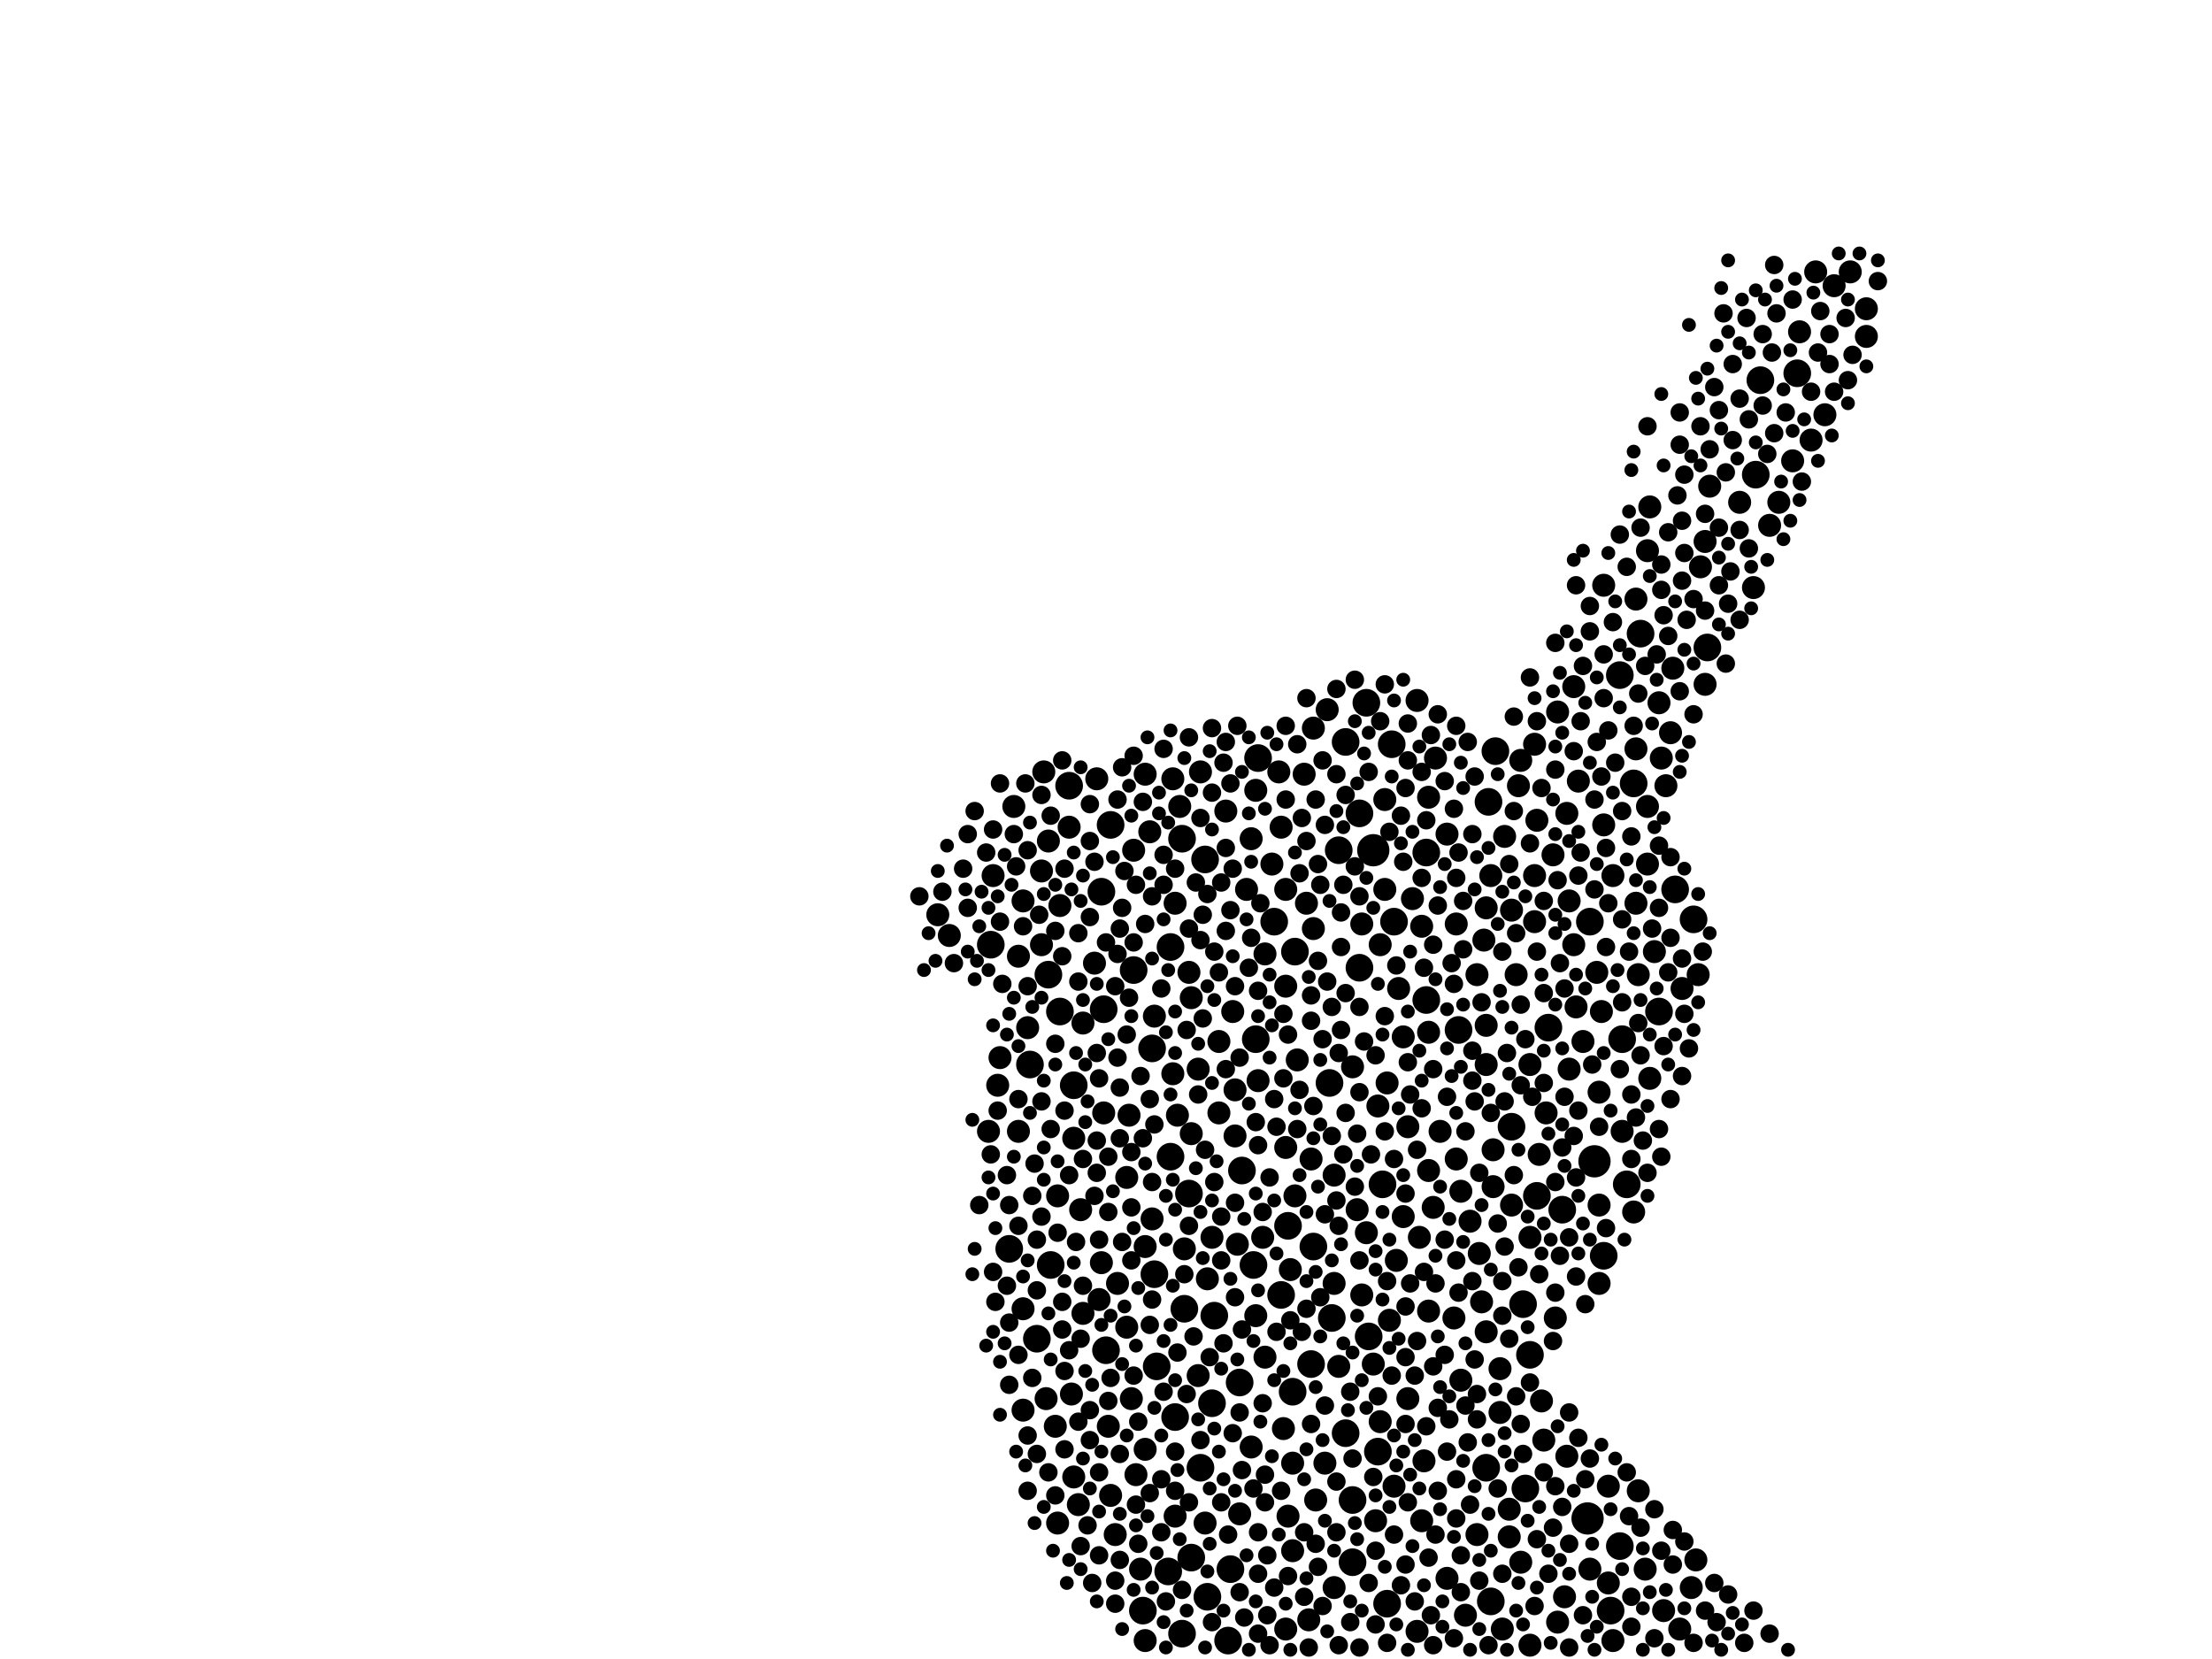 <?xml version="1.0" encoding="utf-8"?>
<svg xmlns="http://www.w3.org/2000/svg"
     xmlns:xlink="http://www.w3.org/1999/xlink" width="1920" height="1440" >

            <defs>
            <style type="text/css"><![CDATA[
circle {stroke: none;}
.c0 {fill: #000000;}
]]></style>
            </defs>
<rect x="0" y="0" width="1920" height="1440" fill="white"/>
<circle cx="1384" cy="1008" r="14" class="c0"/>
<circle cx="1378" cy="1318" r="14" class="c0"/>
<circle cx="1192" cy="738" r="14" class="c0"/>
<circle cx="958" cy="876" r="12" class="c0"/>
<circle cx="1560" cy="324" r="12" class="c0"/>
<circle cx="1412" cy="1028" r="12" class="c0"/>
<circle cx="1020" cy="1230" r="12" class="c0"/>
<circle cx="1032" cy="1036" r="12" class="c0"/>
<circle cx="1238" cy="740" r="12" class="c0"/>
<circle cx="1068" cy="1362" r="12" class="c0"/>
<circle cx="1200" cy="1028" r="12" class="c0"/>
<circle cx="956" cy="774" r="12" class="c0"/>
<circle cx="1292" cy="696" r="12" class="c0"/>
<circle cx="1122" cy="1208" r="12" class="c0"/>
<circle cx="1162" cy="738" r="12" class="c0"/>
<circle cx="932" cy="942" r="12" class="c0"/>
<circle cx="992" cy="1398" r="12" class="c0"/>
<circle cx="1266" cy="894" r="12" class="c0"/>
<circle cx="1076" cy="1200" r="12" class="c0"/>
<circle cx="1424" cy="550" r="12" class="c0"/>
<circle cx="1344" cy="892" r="12" class="c0"/>
<circle cx="1328" cy="1176" r="12" class="c0"/>
<circle cx="1156" cy="1144" r="12" class="c0"/>
<circle cx="1028" cy="1136" r="12" class="c0"/>
<circle cx="1186" cy="610" r="12" class="c0"/>
<circle cx="1092" cy="658" r="12" class="c0"/>
<circle cx="1154" cy="940" r="12" class="c0"/>
<circle cx="1078" cy="1016" r="12" class="c0"/>
<circle cx="1034" cy="1352" r="12" class="c0"/>
<circle cx="1406" cy="1342" r="12" class="c0"/>
<circle cx="1016" cy="1004" r="12" class="c0"/>
<circle cx="1210" cy="800" r="12" class="c0"/>
<circle cx="1168" cy="1244" r="12" class="c0"/>
<circle cx="1408" cy="902" r="12" class="c0"/>
<circle cx="1016" cy="822" r="12" class="c0"/>
<circle cx="1174" cy="1302" r="12" class="c0"/>
<circle cx="910" cy="846" r="12" class="c0"/>
<circle cx="960" cy="1172" r="12" class="c0"/>
<circle cx="1138" cy="1184" r="12" class="c0"/>
<circle cx="1294" cy="1390" r="12" class="c0"/>
<circle cx="1298" cy="652" r="12" class="c0"/>
<circle cx="1528" cy="330" r="12" class="c0"/>
<circle cx="1014" cy="1364" r="12" class="c0"/>
<circle cx="1042" cy="1274" r="12" class="c0"/>
<circle cx="920" cy="878" r="12" class="c0"/>
<circle cx="1398" cy="1398" r="12" class="c0"/>
<circle cx="1066" cy="1424" r="12" class="c0"/>
<circle cx="1196" cy="1260" r="12" class="c0"/>
<circle cx="1180" cy="840" r="12" class="c0"/>
<circle cx="1174" cy="1356" r="12" class="c0"/>
<circle cx="1026" cy="728" r="12" class="c0"/>
<circle cx="984" cy="842" r="12" class="c0"/>
<circle cx="928" cy="682" r="12" class="c0"/>
<circle cx="1418" cy="680" r="12" class="c0"/>
<circle cx="1000" cy="910" r="12" class="c0"/>
<circle cx="1052" cy="1218" r="12" class="c0"/>
<circle cx="1054" cy="1142" r="12" class="c0"/>
<circle cx="1454" cy="772" r="12" class="c0"/>
<circle cx="1334" cy="1038" r="12" class="c0"/>
<circle cx="894" cy="924" r="12" class="c0"/>
<circle cx="1312" cy="978" r="12" class="c0"/>
<circle cx="1090" cy="902" r="12" class="c0"/>
<circle cx="900" cy="1162" r="12" class="c0"/>
<circle cx="1440" cy="878" r="12" class="c0"/>
<circle cx="1180" cy="706" r="12" class="c0"/>
<circle cx="1048" cy="1386" r="12" class="c0"/>
<circle cx="1470" cy="798" r="12" class="c0"/>
<circle cx="1112" cy="1124" r="12" class="c0"/>
<circle cx="1088" cy="1098" r="12" class="c0"/>
<circle cx="1524" cy="412" r="12" class="c0"/>
<circle cx="1106" cy="800" r="12" class="c0"/>
<circle cx="1026" cy="1418" r="12" class="c0"/>
<circle cx="1322" cy="1132" r="12" class="c0"/>
<circle cx="912" cy="1098" r="12" class="c0"/>
<circle cx="1290" cy="1274" r="12" class="c0"/>
<circle cx="1124" cy="826" r="12" class="c0"/>
<circle cx="876" cy="1084" r="12" class="c0"/>
<circle cx="1324" cy="1292" r="12" class="c0"/>
<circle cx="1140" cy="1082" r="12" class="c0"/>
<circle cx="1392" cy="1090" r="12" class="c0"/>
<circle cx="1204" cy="1392" r="12" class="c0"/>
<circle cx="1188" cy="1160" r="12" class="c0"/>
<circle cx="860" cy="820" r="12" class="c0"/>
<circle cx="1004" cy="1186" r="12" class="c0"/>
<circle cx="1238" cy="868" r="12" class="c0"/>
<circle cx="1168" cy="644" r="12" class="c0"/>
<circle cx="964" cy="716" r="12" class="c0"/>
<circle cx="1482" cy="562" r="12" class="c0"/>
<circle cx="1208" cy="646" r="12" class="c0"/>
<circle cx="1356" cy="1050" r="12" class="c0"/>
<circle cx="1002" cy="1106" r="12" class="c0"/>
<circle cx="1118" cy="1064" r="12" class="c0"/>
<circle cx="1380" cy="800" r="12" class="c0"/>
<circle cx="1406" cy="586" r="12" class="c0"/>
<circle cx="1046" cy="746" r="12" class="c0"/>
<circle cx="928" cy="718" r="10" class="c0"/>
<circle cx="1090" cy="686" r="10" class="c0"/>
<circle cx="1116" cy="996" r="10" class="c0"/>
<circle cx="1140" cy="632" r="10" class="c0"/>
<circle cx="932" cy="988" r="10" class="c0"/>
<circle cx="1444" cy="1398" r="10" class="c0"/>
<circle cx="1118" cy="1316" r="10" class="c0"/>
<circle cx="1096" cy="1074" r="10" class="c0"/>
<circle cx="1052" cy="1074" r="10" class="c0"/>
<circle cx="858" cy="982" r="10" class="c0"/>
<circle cx="1440" cy="610" r="10" class="c0"/>
<circle cx="1150" cy="1270" r="10" class="c0"/>
<circle cx="1234" cy="1320" r="10" class="c0"/>
<circle cx="1288" cy="816" r="10" class="c0"/>
<circle cx="918" cy="1322" r="10" class="c0"/>
<circle cx="1256" cy="724" r="10" class="c0"/>
<circle cx="1286" cy="1130" r="10" class="c0"/>
<circle cx="1460" cy="858" r="10" class="c0"/>
<circle cx="1092" cy="938" r="10" class="c0"/>
<circle cx="1198" cy="820" r="10" class="c0"/>
<circle cx="1246" cy="658" r="10" class="c0"/>
<circle cx="970" cy="1114" r="10" class="c0"/>
<circle cx="998" cy="722" r="10" class="c0"/>
<circle cx="1116" cy="772" r="10" class="c0"/>
<circle cx="916" cy="1238" r="10" class="c0"/>
<circle cx="1218" cy="900" r="10" class="c0"/>
<circle cx="1422" cy="1294" r="10" class="c0"/>
<circle cx="1034" cy="866" r="10" class="c0"/>
<circle cx="1458" cy="1414" r="10" class="c0"/>
<circle cx="1408" cy="982" r="10" class="c0"/>
<circle cx="884" cy="830" r="10" class="c0"/>
<circle cx="862" cy="760" r="10" class="c0"/>
<circle cx="1046" cy="1322" r="10" class="c0"/>
<circle cx="1352" cy="1408" r="10" class="c0"/>
<circle cx="1210" cy="1290" r="10" class="c0"/>
<circle cx="1142" cy="1302" r="10" class="c0"/>
<circle cx="1472" cy="1354" r="10" class="c0"/>
<circle cx="1058" cy="904" r="10" class="c0"/>
<circle cx="1158" cy="1378" r="10" class="c0"/>
<circle cx="1336" cy="1002" r="10" class="c0"/>
<circle cx="994" cy="1258" r="10" class="c0"/>
<circle cx="1222" cy="978" r="10" class="c0"/>
<circle cx="1446" cy="682" r="10" class="c0"/>
<circle cx="1018" cy="676" r="10" class="c0"/>
<circle cx="1090" cy="1142" r="10" class="c0"/>
<circle cx="1134" cy="784" r="10" class="c0"/>
<circle cx="1328" cy="1428" r="10" class="c0"/>
<circle cx="1028" cy="1084" r="10" class="c0"/>
<circle cx="1432" cy="440" r="10" class="c0"/>
<circle cx="1430" cy="478" r="10" class="c0"/>
<circle cx="1244" cy="1048" r="10" class="c0"/>
<circle cx="1136" cy="1406" r="10" class="c0"/>
<circle cx="1294" cy="760" r="10" class="c0"/>
<circle cx="1226" cy="780" r="10" class="c0"/>
<circle cx="1480" cy="470" r="10" class="c0"/>
<circle cx="1420" cy="784" r="10" class="c0"/>
<circle cx="1562" cy="288" r="10" class="c0"/>
<circle cx="1282" cy="846" r="10" class="c0"/>
<circle cx="1126" cy="920" r="10" class="c0"/>
<circle cx="888" cy="782" r="10" class="c0"/>
<circle cx="1420" cy="520" r="10" class="c0"/>
<circle cx="1284" cy="1088" r="10" class="c0"/>
<circle cx="1368" cy="874" r="10" class="c0"/>
<circle cx="978" cy="1152" r="10" class="c0"/>
<circle cx="1480" cy="594" r="10" class="c0"/>
<circle cx="1230" cy="608" r="10" class="c0"/>
<circle cx="1380" cy="1362" r="10" class="c0"/>
<circle cx="1162" cy="1186" r="10" class="c0"/>
<circle cx="1040" cy="1194" r="10" class="c0"/>
<circle cx="1388" cy="1046" r="10" class="c0"/>
<circle cx="1290" cy="1156" r="10" class="c0"/>
<circle cx="1110" cy="670" r="10" class="c0"/>
<circle cx="1098" cy="1178" r="10" class="c0"/>
<circle cx="1186" cy="1070" r="10" class="c0"/>
<circle cx="814" cy="794" r="10" class="c0"/>
<circle cx="962" cy="1238" r="10" class="c0"/>
<circle cx="1290" cy="890" r="10" class="c0"/>
<circle cx="1290" cy="788" r="10" class="c0"/>
<circle cx="1392" cy="508" r="10" class="c0"/>
<circle cx="1070" cy="878" r="10" class="c0"/>
<circle cx="1034" cy="984" r="10" class="c0"/>
<circle cx="1620" cy="268" r="10" class="c0"/>
<circle cx="938" cy="1050" r="10" class="c0"/>
<circle cx="1388" cy="948" r="10" class="c0"/>
<circle cx="1196" cy="960" r="10" class="c0"/>
<circle cx="1320" cy="1356" r="10" class="c0"/>
<circle cx="1072" cy="946" r="10" class="c0"/>
<circle cx="954" cy="1128" r="10" class="c0"/>
<circle cx="1140" cy="806" r="10" class="c0"/>
<circle cx="866" cy="942" r="10" class="c0"/>
<circle cx="1116" cy="1414" r="10" class="c0"/>
<circle cx="1020" cy="784" r="10" class="c0"/>
<circle cx="1074" cy="1080" r="10" class="c0"/>
<circle cx="1240" cy="1016" r="10" class="c0"/>
<circle cx="1374" cy="904" r="10" class="c0"/>
<circle cx="1392" cy="716" r="10" class="c0"/>
<circle cx="1544" cy="436" r="10" class="c0"/>
<circle cx="982" cy="1214" r="10" class="c0"/>
<circle cx="1572" cy="382" r="10" class="c0"/>
<circle cx="1360" cy="706" r="10" class="c0"/>
<circle cx="908" cy="1214" r="10" class="c0"/>
<circle cx="1318" cy="682" r="10" class="c0"/>
<circle cx="1302" cy="1188" r="10" class="c0"/>
<circle cx="1240" cy="896" r="10" class="c0"/>
<circle cx="1250" cy="982" r="10" class="c0"/>
<circle cx="1218" cy="1056" r="10" class="c0"/>
<circle cx="1442" cy="658" r="10" class="c0"/>
<circle cx="1268" cy="1198" r="10" class="c0"/>
<circle cx="1086" cy="1256" r="10" class="c0"/>
<circle cx="1388" cy="1114" r="10" class="c0"/>
<circle cx="1362" cy="782" r="10" class="c0"/>
<circle cx="1436" cy="826" r="10" class="c0"/>
<circle cx="1240" cy="692" r="10" class="c0"/>
<circle cx="1122" cy="1346" r="10" class="c0"/>
<circle cx="968" cy="1332" r="10" class="c0"/>
<circle cx="994" cy="672" r="10" class="c0"/>
<circle cx="1332" cy="646" r="10" class="c0"/>
<circle cx="1114" cy="1240" r="10" class="c0"/>
<circle cx="978" cy="1022" r="10" class="c0"/>
<circle cx="1058" cy="966" r="10" class="c0"/>
<circle cx="1556" cy="400" r="10" class="c0"/>
<circle cx="950" cy="836" r="10" class="c0"/>
<circle cx="1082" cy="772" r="10" class="c0"/>
<circle cx="1430" cy="700" r="10" class="c0"/>
<circle cx="964" cy="1298" r="10" class="c0"/>
<circle cx="980" cy="968" r="10" class="c0"/>
<circle cx="1222" cy="1214" r="10" class="c0"/>
<circle cx="918" cy="1038" r="10" class="c0"/>
<circle cx="1428" cy="1362" r="10" class="c0"/>
<circle cx="1120" cy="1102" r="10" class="c0"/>
<circle cx="884" cy="982" r="10" class="c0"/>
<circle cx="1358" cy="1386" r="10" class="c0"/>
<circle cx="1366" cy="820" r="10" class="c0"/>
<circle cx="1138" cy="1006" r="10" class="c0"/>
<circle cx="1310" cy="1334" r="10" class="c0"/>
<circle cx="1240" cy="1138" r="10" class="c0"/>
<circle cx="1620" cy="292" r="10" class="c0"/>
<circle cx="1400" cy="1424" r="10" class="c0"/>
<circle cx="1182" cy="802" r="10" class="c0"/>
<circle cx="1256" cy="1370" r="10" class="c0"/>
<circle cx="1340" cy="1250" r="10" class="c0"/>
<circle cx="1352" cy="618" r="10" class="c0"/>
<circle cx="1396" cy="1374" r="10" class="c0"/>
<circle cx="1430" cy="750" r="10" class="c0"/>
<circle cx="906" cy="670" r="10" class="c0"/>
<circle cx="892" cy="892" r="10" class="c0"/>
<circle cx="1040" cy="928" r="10" class="c0"/>
<circle cx="952" cy="676" r="10" class="c0"/>
<circle cx="1342" cy="966" r="10" class="c0"/>
<circle cx="1086" cy="728" r="10" class="c0"/>
<circle cx="1348" cy="742" r="10" class="c0"/>
<circle cx="1390" cy="878" r="10" class="c0"/>
<circle cx="1584" cy="360" r="10" class="c0"/>
<circle cx="936" cy="1306" r="10" class="c0"/>
<circle cx="1420" cy="650" r="10" class="c0"/>
<circle cx="1158" cy="1114" r="10" class="c0"/>
<circle cx="1474" cy="846" r="10" class="c0"/>
<circle cx="1112" cy="718" r="10" class="c0"/>
<circle cx="1212" cy="1094" r="10" class="c0"/>
<circle cx="910" cy="730" r="10" class="c0"/>
<circle cx="1468" cy="1378" r="10" class="c0"/>
<circle cx="1264" cy="802" r="10" class="c0"/>
<circle cx="1320" cy="660" r="10" class="c0"/>
<circle cx="1230" cy="1416" r="10" class="c0"/>
<circle cx="1064" cy="704" r="10" class="c0"/>
<circle cx="1418" cy="1052" r="10" class="c0"/>
<circle cx="1328" cy="924" r="10" class="c0"/>
<circle cx="1232" cy="1074" r="10" class="c0"/>
<circle cx="1306" cy="726" r="10" class="c0"/>
<circle cx="1076" cy="1314" r="10" class="c0"/>
<circle cx="1264" cy="1006" r="10" class="c0"/>
<circle cx="1202" cy="694" r="10" class="c0"/>
<circle cx="1198" cy="1234" r="10" class="c0"/>
<circle cx="1116" cy="856" r="10" class="c0"/>
<circle cx="1396" cy="1290" r="10" class="c0"/>
<circle cx="1002" cy="882" r="10" class="c0"/>
<circle cx="1178" cy="1050" r="10" class="c0"/>
<circle cx="990" cy="1362" r="10" class="c0"/>
<circle cx="1296" cy="1030" r="10" class="c0"/>
<circle cx="1432" cy="936" r="10" class="c0"/>
<circle cx="1328" cy="1074" r="10" class="c0"/>
<circle cx="880" cy="700" r="10" class="c0"/>
<circle cx="1276" cy="1060" r="10" class="c0"/>
<circle cx="1452" cy="580" r="10" class="c0"/>
<circle cx="1332" cy="760" r="10" class="c0"/>
<circle cx="1510" cy="436" r="10" class="c0"/>
<circle cx="1476" cy="492" r="10" class="c0"/>
<circle cx="1234" cy="804" r="10" class="c0"/>
<circle cx="1310" cy="1310" r="10" class="c0"/>
<circle cx="904" cy="756" r="10" class="c0"/>
<circle cx="1024" cy="700" r="10" class="c0"/>
<circle cx="1048" cy="1110" r="10" class="c0"/>
<circle cx="1000" cy="1058" r="10" class="c0"/>
<circle cx="1450" cy="636" r="10" class="c0"/>
<circle cx="1312" cy="1046" r="10" class="c0"/>
<circle cx="956" cy="1096" r="10" class="c0"/>
<circle cx="1290" cy="924" r="10" class="c0"/>
<circle cx="904" cy="820" r="10" class="c0"/>
<circle cx="1350" cy="1144" r="10" class="c0"/>
<circle cx="1332" cy="800" r="10" class="c0"/>
<circle cx="824" cy="812" r="10" class="c0"/>
<circle cx="1360" cy="1264" r="10" class="c0"/>
<circle cx="1262" cy="1144" r="10" class="c0"/>
<circle cx="930" cy="1210" r="10" class="c0"/>
<circle cx="1032" cy="844" r="10" class="c0"/>
<circle cx="1536" cy="456" r="10" class="c0"/>
<circle cx="1022" cy="968" r="10" class="c0"/>
<circle cx="994" cy="1082" r="10" class="c0"/>
<circle cx="1312" cy="790" r="10" class="c0"/>
<circle cx="1296" cy="998" r="10" class="c0"/>
<circle cx="1400" cy="760" r="10" class="c0"/>
<circle cx="1366" cy="596" r="10" class="c0"/>
<circle cx="1042" cy="670" r="10" class="c0"/>
<circle cx="1192" cy="1184" r="10" class="c0"/>
<circle cx="984" cy="738" r="10" class="c0"/>
<circle cx="1204" cy="940" r="10" class="c0"/>
<circle cx="1214" cy="858" r="10" class="c0"/>
<circle cx="1018" cy="932" r="10" class="c0"/>
<circle cx="1158" cy="1020" r="10" class="c0"/>
<circle cx="1152" cy="616" r="10" class="c0"/>
<circle cx="868" cy="918" r="10" class="c0"/>
<circle cx="1316" cy="846" r="10" class="c0"/>
<circle cx="1206" cy="1146" r="10" class="c0"/>
<circle cx="888" cy="1224" r="10" class="c0"/>
<circle cx="1606" cy="236" r="10" class="c0"/>
<circle cx="1268" cy="1034" r="10" class="c0"/>
<circle cx="1592" cy="248" r="10" class="c0"/>
<circle cx="1098" cy="828" r="10" class="c0"/>
<circle cx="1576" cy="236" r="10" class="c0"/>
<circle cx="1174" cy="926" r="10" class="c0"/>
<circle cx="1072" cy="986" r="10" class="c0"/>
<circle cx="1236" cy="1268" r="10" class="c0"/>
<circle cx="1484" cy="422" r="10" class="c0"/>
<circle cx="920" cy="786" r="10" class="c0"/>
<circle cx="940" cy="888" r="10" class="c0"/>
<circle cx="1122" cy="1270" r="10" class="c0"/>
<circle cx="1272" cy="1402" r="10" class="c0"/>
<circle cx="1362" cy="928" r="10" class="c0"/>
<circle cx="940" cy="1140" r="10" class="c0"/>
<circle cx="1020" cy="1316" r="10" class="c0"/>
<circle cx="1304" cy="1414" r="10" class="c0"/>
<circle cx="1104" cy="750" r="10" class="c0"/>
<circle cx="1386" cy="844" r="10" class="c0"/>
<circle cx="1338" cy="1216" r="10" class="c0"/>
<circle cx="1182" cy="1124" r="10" class="c0"/>
<circle cx="1370" cy="678" r="10" class="c0"/>
<circle cx="1334" cy="712" r="10" class="c0"/>
<circle cx="1302" cy="1226" r="10" class="c0"/>
<circle cx="1522" cy="510" r="10" class="c0"/>
<circle cx="1202" cy="772" r="10" class="c0"/>
<circle cx="1194" cy="1320" r="10" class="c0"/>
<circle cx="1282" cy="1332" r="10" class="c0"/>
<circle cx="958" cy="966" r="10" class="c0"/>
<circle cx="1124" cy="1038" r="10" class="c0"/>
<circle cx="994" cy="1424" r="10" class="c0"/>
<circle cx="986" cy="1280" r="10" class="c0"/>
<circle cx="888" cy="1136" r="10" class="c0"/>
<circle cx="932" cy="1282" r="10" class="c0"/>
<circle cx="1422" cy="846" r="10" class="c0"/>
<circle cx="1132" cy="672" r="10" class="c0"/>
<circle cx="994" cy="802" r="8" class="c0"/>
<circle cx="1510" cy="346" r="8" class="c0"/>
<circle cx="1470" cy="1426" r="8" class="c0"/>
<circle cx="1092" cy="1418" r="8" class="c0"/>
<circle cx="1256" cy="952" r="8" class="c0"/>
<circle cx="1484" cy="390" r="8" class="c0"/>
<circle cx="1270" cy="782" r="8" class="c0"/>
<circle cx="998" cy="954" r="8" class="c0"/>
<circle cx="1222" cy="660" r="8" class="c0"/>
<circle cx="1372" cy="740" r="8" class="c0"/>
<circle cx="1100" cy="1402" r="8" class="c0"/>
<circle cx="1012" cy="1390" r="8" class="c0"/>
<circle cx="1224" cy="1114" r="8" class="c0"/>
<circle cx="1540" cy="376" r="8" class="c0"/>
<circle cx="1422" cy="602" r="8" class="c0"/>
<circle cx="928" cy="1020" r="8" class="c0"/>
<circle cx="884" cy="954" r="8" class="c0"/>
<circle cx="874" cy="1020" r="8" class="c0"/>
<circle cx="952" cy="914" r="8" class="c0"/>
<circle cx="1460" cy="832" r="8" class="c0"/>
<circle cx="922" cy="1130" r="8" class="c0"/>
<circle cx="960" cy="818" r="8" class="c0"/>
<circle cx="1010" cy="650" r="8" class="c0"/>
<circle cx="892" cy="1246" r="8" class="c0"/>
<circle cx="1442" cy="512" r="8" class="c0"/>
<circle cx="1450" cy="954" r="8" class="c0"/>
<circle cx="1052" cy="688" r="8" class="c0"/>
<circle cx="1120" cy="1146" r="8" class="c0"/>
<circle cx="928" cy="1172" r="8" class="c0"/>
<circle cx="1144" cy="834" r="8" class="c0"/>
<circle cx="1092" cy="1330" r="8" class="c0"/>
<circle cx="1354" cy="1090" r="8" class="c0"/>
<circle cx="1366" cy="986" r="8" class="c0"/>
<circle cx="1536" cy="1418" r="8" class="c0"/>
<circle cx="1072" cy="1044" r="8" class="c0"/>
<circle cx="912" cy="708" r="8" class="c0"/>
<circle cx="1042" cy="710" r="8" class="c0"/>
<circle cx="1008" cy="1330" r="8" class="c0"/>
<circle cx="1070" cy="1244" r="8" class="c0"/>
<circle cx="1074" cy="630" r="8" class="c0"/>
<circle cx="1068" cy="680" r="8" class="c0"/>
<circle cx="1330" cy="952" r="8" class="c0"/>
<circle cx="1368" cy="1022" r="8" class="c0"/>
<circle cx="924" cy="964" r="8" class="c0"/>
<circle cx="900" cy="1120" r="8" class="c0"/>
<circle cx="1076" cy="1382" r="8" class="c0"/>
<circle cx="950" cy="1038" r="8" class="c0"/>
<circle cx="1254" cy="1176" r="8" class="c0"/>
<circle cx="1408" cy="704" r="8" class="c0"/>
<circle cx="1180" cy="874" r="8" class="c0"/>
<circle cx="1456" cy="430" r="8" class="c0"/>
<circle cx="1166" cy="1002" r="8" class="c0"/>
<circle cx="1604" cy="330" r="8" class="c0"/>
<circle cx="1160" cy="1330" r="8" class="c0"/>
<circle cx="1180" cy="948" r="8" class="c0"/>
<circle cx="992" cy="696" r="8" class="c0"/>
<circle cx="1318" cy="1100" r="8" class="c0"/>
<circle cx="910" cy="1278" r="8" class="c0"/>
<circle cx="1156" cy="986" r="8" class="c0"/>
<circle cx="1098" cy="1304" r="8" class="c0"/>
<circle cx="964" cy="1196" r="8" class="c0"/>
<circle cx="1462" cy="1338" r="8" class="c0"/>
<circle cx="1380" cy="548" r="8" class="c0"/>
<circle cx="1240" cy="1352" r="8" class="c0"/>
<circle cx="1244" cy="928" r="8" class="c0"/>
<circle cx="1268" cy="1382" r="8" class="c0"/>
<circle cx="970" cy="918" r="8" class="c0"/>
<circle cx="1128" cy="946" r="8" class="c0"/>
<circle cx="988" cy="1234" r="8" class="c0"/>
<circle cx="1488" cy="1374" r="8" class="c0"/>
<circle cx="1058" cy="844" r="8" class="c0"/>
<circle cx="1390" cy="674" r="8" class="c0"/>
<circle cx="1106" cy="1378" r="8" class="c0"/>
<circle cx="1416" cy="950" r="8" class="c0"/>
<circle cx="1194" cy="1410" r="8" class="c0"/>
<circle cx="922" cy="660" r="8" class="c0"/>
<circle cx="1264" cy="1094" r="8" class="c0"/>
<circle cx="1060" cy="1304" r="8" class="c0"/>
<circle cx="1172" cy="1208" r="8" class="c0"/>
<circle cx="1246" cy="1332" r="8" class="c0"/>
<circle cx="870" cy="854" r="8" class="c0"/>
<circle cx="1348" cy="1326" r="8" class="c0"/>
<circle cx="1310" cy="750" r="8" class="c0"/>
<circle cx="902" cy="794" r="8" class="c0"/>
<circle cx="1550" cy="358" r="8" class="c0"/>
<circle cx="1414" cy="826" r="8" class="c0"/>
<circle cx="1248" cy="786" r="8" class="c0"/>
<circle cx="1042" cy="1250" r="8" class="c0"/>
<circle cx="1262" cy="1422" r="8" class="c0"/>
<circle cx="1496" cy="272" r="8" class="c0"/>
<circle cx="1300" cy="1062" r="8" class="c0"/>
<circle cx="1408" cy="798" r="8" class="c0"/>
<circle cx="1384" cy="772" r="8" class="c0"/>
<circle cx="1320" cy="872" r="8" class="c0"/>
<circle cx="1280" cy="956" r="8" class="c0"/>
<circle cx="1180" cy="1430" r="8" class="c0"/>
<circle cx="1160" cy="672" r="8" class="c0"/>
<circle cx="1516" cy="276" r="8" class="c0"/>
<circle cx="1168" cy="966" r="8" class="c0"/>
<circle cx="1230" cy="1164" r="8" class="c0"/>
<circle cx="1280" cy="1180" r="8" class="c0"/>
<circle cx="1210" cy="1332" r="8" class="c0"/>
<circle cx="1174" cy="1266" r="8" class="c0"/>
<circle cx="1392" cy="568" r="8" class="c0"/>
<circle cx="1272" cy="982" r="8" class="c0"/>
<circle cx="1222" cy="628" r="8" class="c0"/>
<circle cx="1184" cy="904" r="8" class="c0"/>
<circle cx="1188" cy="670" r="8" class="c0"/>
<circle cx="1244" cy="1186" r="8" class="c0"/>
<circle cx="1148" cy="660" r="8" class="c0"/>
<circle cx="882" cy="752" r="8" class="c0"/>
<circle cx="868" cy="800" r="8" class="c0"/>
<circle cx="1096" cy="1218" r="8" class="c0"/>
<circle cx="934" cy="1078" r="8" class="c0"/>
<circle cx="1072" cy="1126" r="8" class="c0"/>
<circle cx="1020" cy="1294" r="8" class="c0"/>
<circle cx="1588" cy="290" r="8" class="c0"/>
<circle cx="1452" cy="1328" r="8" class="c0"/>
<circle cx="1406" cy="928" r="8" class="c0"/>
<circle cx="1366" cy="652" r="8" class="c0"/>
<circle cx="1142" cy="694" r="8" class="c0"/>
<circle cx="1412" cy="492" r="8" class="c0"/>
<circle cx="898" cy="1010" r="8" class="c0"/>
<circle cx="1424" cy="1326" r="8" class="c0"/>
<circle cx="1144" cy="1360" r="8" class="c0"/>
<circle cx="1054" cy="826" r="8" class="c0"/>
<circle cx="962" cy="1004" r="8" class="c0"/>
<circle cx="968" cy="1392" r="8" class="c0"/>
<circle cx="916" cy="906" r="8" class="c0"/>
<circle cx="1062" cy="1166" r="8" class="c0"/>
<circle cx="1238" cy="712" r="8" class="c0"/>
<circle cx="1416" cy="726" r="8" class="c0"/>
<circle cx="978" cy="898" r="8" class="c0"/>
<circle cx="1220" cy="1178" r="8" class="c0"/>
<circle cx="1010" cy="742" r="8" class="c0"/>
<circle cx="1020" cy="754" r="8" class="c0"/>
<circle cx="892" cy="856" r="8" class="c0"/>
<circle cx="1344" cy="1366" r="8" class="c0"/>
<circle cx="1258" cy="1232" r="8" class="c0"/>
<circle cx="986" cy="1306" r="8" class="c0"/>
<circle cx="1510" cy="538" r="8" class="c0"/>
<circle cx="1462" cy="412" r="8" class="c0"/>
<circle cx="1044" cy="884" r="8" class="c0"/>
<circle cx="1166" cy="768" r="8" class="c0"/>
<circle cx="1460" cy="934" r="8" class="c0"/>
<circle cx="936" cy="852" r="8" class="c0"/>
<circle cx="868" cy="680" r="8" class="c0"/>
<circle cx="1262" cy="702" r="8" class="c0"/>
<circle cx="1466" cy="910" r="8" class="c0"/>
<circle cx="1146" cy="768" r="8" class="c0"/>
<circle cx="1274" cy="1252" r="8" class="c0"/>
<circle cx="1522" cy="1398" r="8" class="c0"/>
<circle cx="1310" cy="1162" r="8" class="c0"/>
<circle cx="1114" cy="880" r="8" class="c0"/>
<circle cx="1430" cy="1018" r="8" class="c0"/>
<circle cx="1490" cy="1408" r="8" class="c0"/>
<circle cx="974" cy="1078" r="8" class="c0"/>
<circle cx="1248" cy="1294" r="8" class="c0"/>
<circle cx="1354" cy="836" r="8" class="c0"/>
<circle cx="884" cy="1064" r="8" class="c0"/>
<circle cx="1234" cy="962" r="8" class="c0"/>
<circle cx="1044" cy="794" r="8" class="c0"/>
<circle cx="1304" cy="1112" r="8" class="c0"/>
<circle cx="1178" cy="984" r="8" class="c0"/>
<circle cx="1010" cy="1208" r="8" class="c0"/>
<circle cx="1138" cy="886" r="8" class="c0"/>
<circle cx="1350" cy="1290" r="8" class="c0"/>
<circle cx="1394" cy="736" r="8" class="c0"/>
<circle cx="896" cy="1038" r="8" class="c0"/>
<circle cx="1188" cy="1374" r="8" class="c0"/>
<circle cx="1108" cy="1156" r="8" class="c0"/>
<circle cx="1150" cy="716" r="8" class="c0"/>
<circle cx="1518" cy="476" r="8" class="c0"/>
<circle cx="1060" cy="1056" r="8" class="c0"/>
<circle cx="1372" cy="626" r="8" class="c0"/>
<circle cx="1038" cy="766" r="8" class="c0"/>
<circle cx="1572" cy="340" r="8" class="c0"/>
<circle cx="1518" cy="364" r="8" class="c0"/>
<circle cx="1314" cy="1020" r="8" class="c0"/>
<circle cx="1332" cy="1394" r="8" class="c0"/>
<circle cx="1248" cy="1222" r="8" class="c0"/>
<circle cx="1444" cy="908" r="8" class="c0"/>
<circle cx="954" cy="1350" r="8" class="c0"/>
<circle cx="1138" cy="1236" r="8" class="c0"/>
<circle cx="1264" cy="630" r="8" class="c0"/>
<circle cx="874" cy="1116" r="8" class="c0"/>
<circle cx="1264" cy="1318" r="8" class="c0"/>
<circle cx="1050" cy="1178" r="8" class="c0"/>
<circle cx="1402" cy="662" r="8" class="c0"/>
<circle cx="954" cy="1278" r="8" class="c0"/>
<circle cx="1334" cy="826" r="8" class="c0"/>
<circle cx="1458" cy="386" r="8" class="c0"/>
<circle cx="1180" cy="1094" r="8" class="c0"/>
<circle cx="1462" cy="480" r="8" class="c0"/>
<circle cx="880" cy="724" r="8" class="c0"/>
<circle cx="962" cy="1216" r="8" class="c0"/>
<circle cx="1264" cy="762" r="8" class="c0"/>
<circle cx="1140" cy="960" r="8" class="c0"/>
<circle cx="1362" cy="1430" r="8" class="c0"/>
<circle cx="946" cy="698" r="8" class="c0"/>
<circle cx="1264" cy="1284" r="8" class="c0"/>
<circle cx="1148" cy="902" r="8" class="c0"/>
<circle cx="1376" cy="1284" r="8" class="c0"/>
<circle cx="1500" cy="524" r="8" class="c0"/>
<circle cx="982" cy="1048" r="8" class="c0"/>
<circle cx="1320" cy="942" r="8" class="c0"/>
<circle cx="1380" cy="1266" r="8" class="c0"/>
<circle cx="1340" cy="862" r="8" class="c0"/>
<circle cx="1106" cy="954" r="8" class="c0"/>
<circle cx="1278" cy="724" r="8" class="c0"/>
<circle cx="1538" cy="306" r="8" class="c0"/>
<circle cx="1046" cy="998" r="8" class="c0"/>
<circle cx="912" cy="980" r="8" class="c0"/>
<circle cx="946" cy="1250" r="8" class="c0"/>
<circle cx="1442" cy="1346" r="8" class="c0"/>
<circle cx="1172" cy="1408" r="8" class="c0"/>
<circle cx="998" cy="1150" r="8" class="c0"/>
<circle cx="1198" cy="626" r="8" class="c0"/>
<circle cx="1416" cy="1412" r="8" class="c0"/>
<circle cx="1370" cy="760" r="8" class="c0"/>
<circle cx="1580" cy="270" r="8" class="c0"/>
<circle cx="1304" cy="826" r="8" class="c0"/>
<circle cx="1338" cy="684" r="8" class="c0"/>
<circle cx="1248" cy="620" r="8" class="c0"/>
<circle cx="1010" cy="768" r="8" class="c0"/>
<circle cx="1268" cy="1350" r="8" class="c0"/>
<circle cx="1370" cy="1248" r="8" class="c0"/>
<circle cx="1210" cy="1006" r="8" class="c0"/>
<circle cx="1374" cy="578" r="8" class="c0"/>
<circle cx="918" cy="1070" r="8" class="c0"/>
<circle cx="1202" cy="982" r="8" class="c0"/>
<circle cx="1150" cy="1054" r="8" class="c0"/>
<circle cx="1060" cy="1094" r="8" class="c0"/>
<circle cx="976" cy="756" r="8" class="c0"/>
<circle cx="1444" cy="534" r="8" class="c0"/>
<circle cx="1102" cy="1022" r="8" class="c0"/>
<circle cx="1162" cy="1428" r="8" class="c0"/>
<circle cx="1564" cy="418" r="8" class="c0"/>
<circle cx="1060" cy="766" r="8" class="c0"/>
<circle cx="1020" cy="1260" r="8" class="c0"/>
<circle cx="1000" cy="1128" r="8" class="c0"/>
<circle cx="900" cy="1262" r="8" class="c0"/>
<circle cx="1418" cy="630" r="8" class="c0"/>
<circle cx="962" cy="1052" r="8" class="c0"/>
<circle cx="1220" cy="1358" r="8" class="c0"/>
<circle cx="1450" cy="744" r="8" class="c0"/>
<circle cx="1534" cy="394" r="8" class="c0"/>
<circle cx="950" cy="748" r="8" class="c0"/>
<circle cx="836" cy="754" r="8" class="c0"/>
<circle cx="1448" cy="552" r="8" class="c0"/>
<circle cx="1514" cy="1426" r="8" class="c0"/>
<circle cx="1180" cy="778" r="8" class="c0"/>
<circle cx="936" cy="810" r="8" class="c0"/>
<circle cx="984" cy="1194" r="8" class="c0"/>
<circle cx="828" cy="836" r="8" class="c0"/>
<circle cx="1384" cy="694" r="8" class="c0"/>
<circle cx="1244" cy="820" r="8" class="c0"/>
<circle cx="944" cy="1324" r="8" class="c0"/>
<circle cx="1064" cy="928" r="8" class="c0"/>
<circle cx="1008" cy="858" r="8" class="c0"/>
<circle cx="1052" cy="1408" r="8" class="c0"/>
<circle cx="1500" cy="1384" r="8" class="c0"/>
<circle cx="924" cy="1190" r="8" class="c0"/>
<circle cx="924" cy="754" r="8" class="c0"/>
<circle cx="1462" cy="880" r="8" class="c0"/>
<circle cx="1254" cy="1076" r="8" class="c0"/>
<circle cx="1144" cy="750" r="8" class="c0"/>
<circle cx="972" cy="1354" r="8" class="c0"/>
<circle cx="1408" cy="870" r="8" class="c0"/>
<circle cx="1220" cy="684" r="8" class="c0"/>
<circle cx="1116" cy="630" r="8" class="c0"/>
<circle cx="1150" cy="1220" r="8" class="c0"/>
<circle cx="1448" cy="462" r="8" class="c0"/>
<circle cx="1588" cy="316" r="8" class="c0"/>
<circle cx="1278" cy="938" r="8" class="c0"/>
<circle cx="1556" cy="260" r="8" class="c0"/>
<circle cx="948" cy="1374" r="8" class="c0"/>
<circle cx="1092" cy="860" r="8" class="c0"/>
<circle cx="1324" cy="902" r="8" class="c0"/>
<circle cx="1470" cy="520" r="8" class="c0"/>
<circle cx="1168" cy="690" r="8" class="c0"/>
<circle cx="974" cy="666" r="8" class="c0"/>
<circle cx="982" cy="1094" r="8" class="c0"/>
<circle cx="876" cy="1148" r="8" class="c0"/>
<circle cx="1230" cy="998" r="8" class="c0"/>
<circle cx="1030" cy="894" r="8" class="c0"/>
<circle cx="1274" cy="644" r="8" class="c0"/>
<circle cx="884" cy="1176" r="8" class="c0"/>
<circle cx="1416" cy="1386" r="8" class="c0"/>
<circle cx="904" cy="956" r="8" class="c0"/>
<circle cx="1026" cy="1380" r="8" class="c0"/>
<circle cx="1284" cy="1372" r="8" class="c0"/>
<circle cx="1028" cy="1106" r="8" class="c0"/>
<circle cx="862" cy="720" r="8" class="c0"/>
<circle cx="1036" cy="1160" r="8" class="c0"/>
<circle cx="1216" cy="1376" r="8" class="c0"/>
<circle cx="856" cy="740" r="8" class="c0"/>
<circle cx="1492" cy="508" r="8" class="c0"/>
<circle cx="1396" cy="634" r="8" class="c0"/>
<circle cx="1092" cy="994" r="8" class="c0"/>
<circle cx="998" cy="1296" r="8" class="c0"/>
<circle cx="936" cy="1234" r="8" class="c0"/>
<circle cx="940" cy="1006" r="8" class="c0"/>
<circle cx="1118" cy="1368" r="8" class="c0"/>
<circle cx="1492" cy="356" r="8" class="c0"/>
<circle cx="1340" cy="1278" r="8" class="c0"/>
<circle cx="1096" cy="1052" r="8" class="c0"/>
<circle cx="1306" cy="1082" r="8" class="c0"/>
<circle cx="1032" cy="640" r="8" class="c0"/>
<circle cx="1164" cy="822" r="8" class="c0"/>
<circle cx="1228" cy="1390" r="8" class="c0"/>
<circle cx="1052" cy="632" r="8" class="c0"/>
<circle cx="876" cy="1202" r="8" class="c0"/>
<circle cx="1092" cy="1366" r="8" class="c0"/>
<circle cx="1464" cy="538" r="8" class="c0"/>
<circle cx="1220" cy="1236" r="8" class="c0"/>
<circle cx="1480" cy="446" r="8" class="c0"/>
<circle cx="1388" cy="978" r="8" class="c0"/>
<circle cx="1266" cy="1122" r="8" class="c0"/>
<circle cx="840" cy="788" r="8" class="c0"/>
<circle cx="1470" cy="620" r="8" class="c0"/>
<circle cx="1602" cy="276" r="8" class="c0"/>
<circle cx="1314" cy="622" r="8" class="c0"/>
<circle cx="1278" cy="912" r="8" class="c0"/>
<circle cx="992" cy="988" r="8" class="c0"/>
<circle cx="1146" cy="1126" r="8" class="c0"/>
<circle cx="1504" cy="382" r="8" class="c0"/>
<circle cx="876" cy="1046" r="8" class="c0"/>
<circle cx="1098" cy="1280" r="8" class="c0"/>
<circle cx="1376" cy="1132" r="8" class="c0"/>
<circle cx="1530" cy="290" r="8" class="c0"/>
<circle cx="946" cy="730" r="8" class="c0"/>
<circle cx="1286" cy="870" r="8" class="c0"/>
<circle cx="1088" cy="1292" r="8" class="c0"/>
<circle cx="1164" cy="894" r="8" class="c0"/>
<circle cx="846" cy="704" r="8" class="c0"/>
<circle cx="1488" cy="336" r="8" class="c0"/>
<circle cx="1000" cy="778" r="8" class="c0"/>
<circle cx="1304" cy="1366" r="8" class="c0"/>
<circle cx="954" cy="1076" r="8" class="c0"/>
<circle cx="1292" cy="1428" r="8" class="c0"/>
<circle cx="1196" cy="1212" r="8" class="c0"/>
<circle cx="1202" cy="882" r="8" class="c0"/>
<circle cx="1000" cy="1026" r="8" class="c0"/>
<circle cx="1218" cy="748" r="8" class="c0"/>
<circle cx="1362" cy="1340" r="8" class="c0"/>
<circle cx="1328" cy="588" r="8" class="c0"/>
<circle cx="1362" cy="1226" r="8" class="c0"/>
<circle cx="1048" cy="776" r="8" class="c0"/>
<circle cx="1350" cy="668" r="8" class="c0"/>
<circle cx="1212" cy="838" r="8" class="c0"/>
<circle cx="1440" cy="980" r="8" class="c0"/>
<circle cx="1090" cy="974" r="8" class="c0"/>
<circle cx="1224" cy="950" r="8" class="c0"/>
<circle cx="1510" cy="460" r="8" class="c0"/>
<circle cx="1458" cy="600" r="8" class="c0"/>
<circle cx="1162" cy="1064" r="8" class="c0"/>
<circle cx="1160" cy="598" r="8" class="c0"/>
<circle cx="1112" cy="1294" r="8" class="c0"/>
<circle cx="1406" cy="464" r="8" class="c0"/>
<circle cx="1322" cy="1262" r="8" class="c0"/>
<circle cx="1428" cy="578" r="8" class="c0"/>
<circle cx="1352" cy="764" r="8" class="c0"/>
<circle cx="1192" cy="1282" r="8" class="c0"/>
<circle cx="1132" cy="1386" r="8" class="c0"/>
<circle cx="1356" cy="996" r="8" class="c0"/>
<circle cx="1142" cy="1340" r="8" class="c0"/>
<circle cx="860" cy="1002" r="8" class="c0"/>
<circle cx="1450" cy="814" r="8" class="c0"/>
<circle cx="1086" cy="814" r="8" class="c0"/>
<circle cx="1064" cy="808" r="8" class="c0"/>
<circle cx="1282" cy="1210" r="8" class="c0"/>
<circle cx="866" cy="964" r="8" class="c0"/>
<circle cx="1374" cy="1402" r="8" class="c0"/>
<circle cx="1540" cy="230" r="8" class="c0"/>
<circle cx="1236" cy="840" r="8" class="c0"/>
<circle cx="1308" cy="914" r="8" class="c0"/>
<circle cx="818" cy="774" r="8" class="c0"/>
<circle cx="1176" cy="590" r="8" class="c0"/>
<circle cx="1276" cy="1306" r="8" class="c0"/>
<circle cx="1392" cy="606" r="8" class="c0"/>
<circle cx="1328" cy="1200" r="8" class="c0"/>
<circle cx="1130" cy="710" r="8" class="c0"/>
<circle cx="924" cy="1258" r="8" class="c0"/>
<circle cx="1314" cy="704" r="8" class="c0"/>
<circle cx="1064" cy="644" r="8" class="c0"/>
<circle cx="1380" cy="526" r="8" class="c0"/>
<circle cx="904" cy="1056" r="8" class="c0"/>
<circle cx="1078" cy="1154" r="8" class="c0"/>
<circle cx="1190" cy="1002" r="8" class="c0"/>
<circle cx="1116" cy="694" r="8" class="c0"/>
<circle cx="1362" cy="1074" r="8" class="c0"/>
<circle cx="896" cy="1196" r="8" class="c0"/>
<circle cx="1254" cy="678" r="8" class="c0"/>
<circle cx="1108" cy="978" r="8" class="c0"/>
<circle cx="904" cy="690" r="8" class="c0"/>
<circle cx="1126" cy="980" r="8" class="c0"/>
<circle cx="972" cy="806" r="8" class="c0"/>
<circle cx="1414" cy="1316" r="8" class="c0"/>
<circle cx="1316" cy="810" r="8" class="c0"/>
<circle cx="1400" cy="540" r="8" class="c0"/>
<circle cx="1294" cy="966" r="8" class="c0"/>
<circle cx="1256" cy="1260" r="8" class="c0"/>
<circle cx="1382" cy="924" r="8" class="c0"/>
<circle cx="1316" cy="1212" r="8" class="c0"/>
<circle cx="1436" cy="1422" r="8" class="c0"/>
<circle cx="1448" cy="844" r="8" class="c0"/>
<circle cx="1266" cy="740" r="8" class="c0"/>
<circle cx="1452" cy="1358" r="8" class="c0"/>
<circle cx="1434" cy="806" r="8" class="c0"/>
<circle cx="1242" cy="1402" r="8" class="c0"/>
<circle cx="922" cy="830" r="8" class="c0"/>
<circle cx="938" cy="1342" r="8" class="c0"/>
<circle cx="1234" cy="670" r="8" class="c0"/>
<circle cx="1498" cy="576" r="8" class="c0"/>
<circle cx="1236" cy="1104" r="8" class="c0"/>
<circle cx="1430" cy="370" r="8" class="c0"/>
<circle cx="1206" cy="722" r="8" class="c0"/>
<circle cx="1062" cy="662" r="8" class="c0"/>
<circle cx="954" cy="936" r="8" class="c0"/>
<circle cx="1220" cy="1134" r="8" class="c0"/>
<circle cx="1134" cy="730" r="8" class="c0"/>
<circle cx="922" cy="1154" r="8" class="c0"/>
<circle cx="916" cy="1298" r="8" class="c0"/>
<circle cx="1412" cy="1278" r="8" class="c0"/>
<circle cx="980" cy="866" r="8" class="c0"/>
<circle cx="1630" cy="244" r="8" class="c0"/>
<circle cx="1072" cy="856" r="8" class="c0"/>
<circle cx="1358" cy="952" r="8" class="c0"/>
<circle cx="1608" cy="308" r="8" class="c0"/>
<circle cx="1194" cy="1346" r="8" class="c0"/>
<circle cx="1022" cy="1174" r="8" class="c0"/>
<circle cx="1138" cy="864" r="8" class="c0"/>
<circle cx="1238" cy="1238" r="8" class="c0"/>
<circle cx="1280" cy="674" r="8" class="c0"/>
<circle cx="1100" cy="1350" r="8" class="c0"/>
<circle cx="1262" cy="854" r="8" class="c0"/>
<circle cx="1416" cy="1006" r="8" class="c0"/>
<circle cx="900" cy="1076" r="8" class="c0"/>
<circle cx="972" cy="1262" r="8" class="c0"/>
<circle cx="990" cy="934" r="8" class="c0"/>
<circle cx="1440" cy="734" r="8" class="c0"/>
<circle cx="1502" cy="496" r="8" class="c0"/>
<circle cx="972" cy="944" r="8" class="c0"/>
<circle cx="1246" cy="1114" r="8" class="c0"/>
<circle cx="1350" cy="1026" r="8" class="c0"/>
<circle cx="1134" cy="606" r="8" class="c0"/>
<circle cx="1084" cy="840" r="8" class="c0"/>
<circle cx="1080" cy="1404" r="8" class="c0"/>
<circle cx="1002" cy="976" r="8" class="c0"/>
<circle cx="988" cy="1340" r="8" class="c0"/>
<circle cx="1282" cy="1232" r="8" class="c0"/>
<circle cx="1042" cy="816" r="8" class="c0"/>
<circle cx="1242" cy="638" r="8" class="c0"/>
<circle cx="1160" cy="1042" r="8" class="c0"/>
<circle cx="1350" cy="1122" r="8" class="c0"/>
<circle cx="1542" cy="272" r="8" class="c0"/>
<circle cx="1442" cy="1004" r="8" class="c0"/>
<circle cx="1202" cy="594" r="8" class="c0"/>
<circle cx="1064" cy="736" r="8" class="c0"/>
<circle cx="1348" cy="1164" r="8" class="c0"/>
<circle cx="1076" cy="1226" r="8" class="c0"/>
<circle cx="1420" cy="970" r="8" class="c0"/>
<circle cx="946" cy="796" r="8" class="c0"/>
<circle cx="1134" cy="1136" r="8" class="c0"/>
<circle cx="1040" cy="950" r="8" class="c0"/>
<circle cx="888" cy="804" r="8" class="c0"/>
<circle cx="1222" cy="1304" r="8" class="c0"/>
<circle cx="1340" cy="940" r="8" class="c0"/>
<circle cx="1168" cy="862" r="8" class="c0"/>
<circle cx="850" cy="1046" r="8" class="c0"/>
<circle cx="952" cy="990" r="8" class="c0"/>
<circle cx="1592" cy="340" r="8" class="c0"/>
<circle cx="1476" cy="370" r="8" class="c0"/>
<circle cx="984" cy="656" r="8" class="c0"/>
<circle cx="1334" cy="1336" r="8" class="c0"/>
<circle cx="1328" cy="732" r="8" class="c0"/>
<circle cx="1204" cy="1426" r="8" class="c0"/>
<circle cx="1424" cy="458" r="8" class="c0"/>
<circle cx="1480" cy="530" r="8" class="c0"/>
<circle cx="1164" cy="792" r="8" class="c0"/>
<circle cx="1436" cy="1310" r="8" class="c0"/>
<circle cx="1306" cy="956" r="8" class="c0"/>
<circle cx="1358" cy="858" r="8" class="c0"/>
<circle cx="1368" cy="508" r="8" class="c0"/>
<circle cx="1076" cy="918" r="8" class="c0"/>
<circle cx="1320" cy="1236" r="8" class="c0"/>
<circle cx="1156" cy="874" r="8" class="c0"/>
<circle cx="1394" cy="1066" r="8" class="c0"/>
<circle cx="1130" cy="1156" r="8" class="c0"/>
<circle cx="1032" cy="1064" r="8" class="c0"/>
<circle cx="938" cy="1162" r="8" class="c0"/>
<circle cx="1094" cy="784" r="8" class="c0"/>
<circle cx="1492" cy="458" r="8" class="c0"/>
<circle cx="974" cy="788" r="8" class="c0"/>
<circle cx="1370" cy="964" r="8" class="c0"/>
<circle cx="982" cy="1000" r="8" class="c0"/>
<circle cx="1162" cy="914" r="8" class="c0"/>
<circle cx="1284" cy="1018" r="8" class="c0"/>
<circle cx="1300" cy="1292" r="8" class="c0"/>
<circle cx="798" cy="778" r="8" class="c0"/>
<circle cx="1208" cy="1194" r="8" class="c0"/>
<circle cx="1394" cy="822" r="8" class="c0"/>
<circle cx="1030" cy="1210" r="8" class="c0"/>
<circle cx="1118" cy="898" r="8" class="c0"/>
<circle cx="1386" cy="644" r="8" class="c0"/>
<circle cx="1228" cy="1194" r="8" class="c0"/>
<circle cx="1304" cy="1142" r="8" class="c0"/>
<circle cx="1216" cy="708" r="8" class="c0"/>
<circle cx="1176" cy="1030" r="8" class="c0"/>
<circle cx="1440" cy="788" r="8" class="c0"/>
<circle cx="1356" cy="1308" r="8" class="c0"/>
<circle cx="1478" cy="826" r="8" class="c0"/>
<circle cx="1458" cy="358" r="8" class="c0"/>
<circle cx="890" cy="680" r="8" class="c0"/>
<circle cx="1504" cy="316" r="8" class="c0"/>
<circle cx="1278" cy="1112" r="8" class="c0"/>
<circle cx="1270" cy="824" r="8" class="c0"/>
<circle cx="1194" cy="916" r="8" class="c0"/>
<circle cx="1460" cy="504" r="8" class="c0"/>
<circle cx="1244" cy="1428" r="8" class="c0"/>
<circle cx="972" cy="988" r="8" class="c0"/>
<circle cx="864" cy="1130" r="8" class="c0"/>
<circle cx="1148" cy="1394" r="8" class="c0"/>
<circle cx="986" cy="768" r="8" class="c0"/>
<circle cx="1068" cy="790" r="8" class="c0"/>
<circle cx="1234" cy="762" r="8" class="c0"/>
<circle cx="1176" cy="752" r="8" class="c0"/>
<circle cx="1204" cy="1112" r="8" class="c0"/>
<circle cx="1396" cy="784" r="8" class="c0"/>
<circle cx="1222" cy="922" r="8" class="c0"/>
<circle cx="968" cy="1372" r="8" class="c0"/>
<circle cx="1220" cy="1036" r="8" class="c0"/>
<circle cx="892" cy="738" r="8" class="c0"/>
<circle cx="1054" cy="1026" r="8" class="c0"/>
<circle cx="1126" cy="646" r="8" class="c0"/>
<circle cx="1066" cy="1332" r="8" class="c0"/>
<circle cx="1336" cy="1106" r="8" class="c0"/>
<circle cx="1032" cy="1304" r="8" class="c0"/>
<circle cx="916" cy="808" r="8" class="c0"/>
<circle cx="1340" cy="782" r="8" class="c0"/>
<circle cx="1480" cy="1398" r="8" class="c0"/>
<circle cx="1334" cy="626" r="8" class="c0"/>
<circle cx="940" cy="1116" r="8" class="c0"/>
<circle cx="1128" cy="758" r="8" class="c0"/>
<circle cx="1136" cy="1430" r="8" class="c0"/>
<circle cx="892" cy="1294" r="8" class="c0"/>
<circle cx="968" cy="856" r="8" class="c0"/>
<circle cx="1260" cy="836" r="8" class="c0"/>
<circle cx="1426" cy="990" r="8" class="c0"/>
<circle cx="1438" cy="568" r="8" class="c0"/>
<circle cx="840" cy="724" r="8" class="c0"/>
<circle cx="1368" cy="1108" r="8" class="c0"/>
<circle cx="1422" cy="888" r="8" class="c0"/>
<circle cx="1578" cy="306" r="8" class="c0"/>
<circle cx="946" cy="1224" r="8" class="c0"/>
<circle cx="1102" cy="1428" r="8" class="c0"/>
<circle cx="1460" cy="452" r="8" class="c0"/>
<circle cx="970" cy="694" r="8" class="c0"/>
<circle cx="1442" cy="490" r="8" class="c0"/>
<circle cx="984" cy="818" r="8" class="c0"/>
<circle cx="1424" cy="916" r="8" class="c0"/>
<circle cx="1272" cy="1220" r="8" class="c0"/>
<circle cx="1530" cy="352" r="8" class="c0"/>
<circle cx="952" cy="1018" r="8" class="c0"/>
<circle cx="1114" cy="936" r="8" class="c0"/>
<circle cx="1070" cy="754" r="8" class="c0"/>
<circle cx="1032" cy="806" r="8" class="c0"/>
<circle cx="1078" cy="1276" r="8" class="c0"/>
<circle cx="862" cy="1104" r="8" class="c0"/>
<circle cx="1350" cy="558" r="8" class="c0"/>
<circle cx="1008" cy="1284" r="8" class="c0"/>
<circle cx="1132" cy="1330" r="8" class="c0"/>
<circle cx="1152" cy="852" r="8" class="c0"/>
<circle cx="970" cy="828" r="8" class="c0"/>
<circle cx="1160" cy="1286" r="8" class="c0"/>
<circle cx="1498" cy="410" r="8" class="c0"/>
<circle cx="978" cy="1246" r="6" class="c0"/>
<circle cx="1164" cy="1080" r="6" class="c0"/>
<circle cx="864" cy="1066" r="6" class="c0"/>
<circle cx="1012" cy="1076" r="6" class="c0"/>
<circle cx="1166" cy="1166" r="6" class="c0"/>
<circle cx="1344" cy="984" r="6" class="c0"/>
<circle cx="1178" cy="1142" r="6" class="c0"/>
<circle cx="1270" cy="872" r="6" class="c0"/>
<circle cx="874" cy="898" r="6" class="c0"/>
<circle cx="1084" cy="958" r="6" class="c0"/>
<circle cx="838" cy="772" r="6" class="c0"/>
<circle cx="1206" cy="1076" r="6" class="c0"/>
<circle cx="858" cy="788" r="6" class="c0"/>
<circle cx="1354" cy="1354" r="6" class="c0"/>
<circle cx="1074" cy="1180" r="6" class="c0"/>
<circle cx="1446" cy="1380" r="6" class="c0"/>
<circle cx="974" cy="1414" r="6" class="c0"/>
<circle cx="1232" cy="912" r="6" class="c0"/>
<circle cx="1350" cy="810" r="6" class="c0"/>
<circle cx="932" cy="740" r="6" class="c0"/>
<circle cx="1250" cy="1030" r="6" class="c0"/>
<circle cx="1614" cy="220" r="6" class="c0"/>
<circle cx="1436" cy="718" r="6" class="c0"/>
<circle cx="1474" cy="870" r="6" class="c0"/>
<circle cx="1218" cy="1260" r="6" class="c0"/>
<circle cx="1356" cy="636" r="6" class="c0"/>
<circle cx="876" cy="880" r="6" class="c0"/>
<circle cx="1400" cy="856" r="6" class="c0"/>
<circle cx="1120" cy="1166" r="6" class="c0"/>
<circle cx="1104" cy="1264" r="6" class="c0"/>
<circle cx="858" cy="842" r="6" class="c0"/>
<circle cx="1382" cy="1340" r="6" class="c0"/>
<circle cx="880" cy="1004" r="6" class="c0"/>
<circle cx="1404" cy="842" r="6" class="c0"/>
<circle cx="1370" cy="722" r="6" class="c0"/>
<circle cx="1018" cy="1116" r="6" class="c0"/>
<circle cx="918" cy="1008" r="6" class="c0"/>
<circle cx="1224" cy="826" r="6" class="c0"/>
<circle cx="1020" cy="878" r="6" class="c0"/>
<circle cx="1604" cy="260" r="6" class="c0"/>
<circle cx="1010" cy="798" r="6" class="c0"/>
<circle cx="1042" cy="1052" r="6" class="c0"/>
<circle cx="1500" cy="472" r="6" class="c0"/>
<circle cx="1574" cy="254" r="6" class="c0"/>
<circle cx="1054" cy="868" r="6" class="c0"/>
<circle cx="1312" cy="1272" r="6" class="c0"/>
<circle cx="1050" cy="1292" r="6" class="c0"/>
<circle cx="1518" cy="306" r="6" class="c0"/>
<circle cx="1326" cy="1152" r="6" class="c0"/>
<circle cx="1402" cy="1266" r="6" class="c0"/>
<circle cx="1090" cy="1036" r="6" class="c0"/>
<circle cx="1012" cy="1430" r="6" class="c0"/>
<circle cx="1508" cy="398" r="6" class="c0"/>
<circle cx="1322" cy="1410" r="6" class="c0"/>
<circle cx="1098" cy="702" r="6" class="c0"/>
<circle cx="1604" cy="350" r="6" class="c0"/>
<circle cx="1030" cy="1398" r="6" class="c0"/>
<circle cx="916" cy="924" r="6" class="c0"/>
<circle cx="1184" cy="654" r="6" class="c0"/>
<circle cx="1052" cy="720" r="6" class="c0"/>
<circle cx="1206" cy="1308" r="6" class="c0"/>
<circle cx="1236" cy="1376" r="6" class="c0"/>
<circle cx="1312" cy="892" r="6" class="c0"/>
<circle cx="996" cy="640" r="6" class="c0"/>
<circle cx="1010" cy="1164" r="6" class="c0"/>
<circle cx="1206" cy="1170" r="6" class="c0"/>
<circle cx="1058" cy="1260" r="6" class="c0"/>
<circle cx="1466" cy="644" r="6" class="c0"/>
<circle cx="1106" cy="1198" r="6" class="c0"/>
<circle cx="1082" cy="798" r="6" class="c0"/>
<circle cx="1174" cy="1174" r="6" class="c0"/>
<circle cx="1256" cy="910" r="6" class="c0"/>
<circle cx="1470" cy="576" r="6" class="c0"/>
<circle cx="1272" cy="1166" r="6" class="c0"/>
<circle cx="914" cy="1346" r="6" class="c0"/>
<circle cx="888" cy="1108" r="6" class="c0"/>
<circle cx="840" cy="826" r="6" class="c0"/>
<circle cx="986" cy="1168" r="6" class="c0"/>
<circle cx="1082" cy="1350" r="6" class="c0"/>
<circle cx="934" cy="914" r="6" class="c0"/>
<circle cx="906" cy="776" r="6" class="c0"/>
<circle cx="1314" cy="766" r="6" class="c0"/>
<circle cx="1306" cy="1244" r="6" class="c0"/>
<circle cx="1306" cy="1260" r="6" class="c0"/>
<circle cx="1444" cy="404" r="6" class="c0"/>
<circle cx="1232" cy="1292" r="6" class="c0"/>
<circle cx="910" cy="1140" r="6" class="c0"/>
<circle cx="1252" cy="1390" r="6" class="c0"/>
<circle cx="1284" cy="1414" r="6" class="c0"/>
<circle cx="1294" cy="1346" r="6" class="c0"/>
<circle cx="1222" cy="878" r="6" class="c0"/>
<circle cx="1014" cy="714" r="6" class="c0"/>
<circle cx="1210" cy="608" r="6" class="c0"/>
<circle cx="1344" cy="1346" r="6" class="c0"/>
<circle cx="964" cy="1142" r="6" class="c0"/>
<circle cx="1596" cy="220" r="6" class="c0"/>
<circle cx="1326" cy="1320" r="6" class="c0"/>
<circle cx="1340" cy="1062" r="6" class="c0"/>
<circle cx="1348" cy="600" r="6" class="c0"/>
<circle cx="1406" cy="614" r="6" class="c0"/>
<circle cx="1226" cy="1342" r="6" class="c0"/>
<circle cx="894" cy="966" r="6" class="c0"/>
<circle cx="1128" cy="1020" r="6" class="c0"/>
<circle cx="1084" cy="1432" r="6" class="c0"/>
<circle cx="1202" cy="1360" r="6" class="c0"/>
<circle cx="1108" cy="1088" r="6" class="c0"/>
<circle cx="850" cy="804" r="6" class="c0"/>
<circle cx="1056" cy="1008" r="6" class="c0"/>
<circle cx="932" cy="1096" r="6" class="c0"/>
<circle cx="1046" cy="1430" r="6" class="c0"/>
<circle cx="880" cy="866" r="6" class="c0"/>
<circle cx="1124" cy="740" r="6" class="c0"/>
<circle cx="1010" cy="1408" r="6" class="c0"/>
<circle cx="1524" cy="252" r="6" class="c0"/>
<circle cx="1534" cy="486" r="6" class="c0"/>
<circle cx="1340" cy="912" r="6" class="c0"/>
<circle cx="1292" cy="736" r="6" class="c0"/>
<circle cx="858" cy="1022" r="6" class="c0"/>
<circle cx="1134" cy="1258" r="6" class="c0"/>
<circle cx="930" cy="772" r="6" class="c0"/>
<circle cx="1542" cy="248" r="6" class="c0"/>
<circle cx="1254" cy="750" r="6" class="c0"/>
<circle cx="1462" cy="564" r="6" class="c0"/>
<circle cx="1038" cy="1014" r="6" class="c0"/>
<circle cx="846" cy="1084" r="6" class="c0"/>
<circle cx="1014" cy="842" r="6" class="c0"/>
<circle cx="1270" cy="1268" r="6" class="c0"/>
<circle cx="1268" cy="926" r="6" class="c0"/>
<circle cx="1094" cy="1234" r="6" class="c0"/>
<circle cx="1092" cy="1120" r="6" class="c0"/>
<circle cx="1454" cy="898" r="6" class="c0"/>
<circle cx="1318" cy="998" r="6" class="c0"/>
<circle cx="1000" cy="1378" r="6" class="c0"/>
<circle cx="1382" cy="1386" r="6" class="c0"/>
<circle cx="1142" cy="1104" r="6" class="c0"/>
<circle cx="1142" cy="1204" r="6" class="c0"/>
<circle cx="1228" cy="1250" r="6" class="c0"/>
<circle cx="1188" cy="636" r="6" class="c0"/>
<circle cx="984" cy="1066" r="6" class="c0"/>
<circle cx="1194" cy="1102" r="6" class="c0"/>
<circle cx="1350" cy="724" r="6" class="c0"/>
<circle cx="906" cy="996" r="6" class="c0"/>
<circle cx="942" cy="974" r="6" class="c0"/>
<circle cx="1196" cy="854" r="6" class="c0"/>
<circle cx="1432" cy="500" r="6" class="c0"/>
<circle cx="1458" cy="670" r="6" class="c0"/>
<circle cx="1276" cy="1432" r="6" class="c0"/>
<circle cx="948" cy="1202" r="6" class="c0"/>
<circle cx="1376" cy="858" r="6" class="c0"/>
<circle cx="1548" cy="338" r="6" class="c0"/>
<circle cx="1222" cy="1432" r="6" class="c0"/>
<circle cx="1590" cy="378" r="6" class="c0"/>
<circle cx="1302" cy="860" r="6" class="c0"/>
<circle cx="1426" cy="1344" r="6" class="c0"/>
<circle cx="1194" cy="1086" r="6" class="c0"/>
<circle cx="1104" cy="890" r="6" class="c0"/>
<circle cx="1378" cy="1420" r="6" class="c0"/>
<circle cx="1338" cy="1088" r="6" class="c0"/>
<circle cx="1146" cy="920" r="6" class="c0"/>
<circle cx="1512" cy="260" r="6" class="c0"/>
<circle cx="1054" cy="1240" r="6" class="c0"/>
<circle cx="1300" cy="672" r="6" class="c0"/>
<circle cx="1348" cy="694" r="6" class="c0"/>
<circle cx="1326" cy="1056" r="6" class="c0"/>
<circle cx="1152" cy="1416" r="6" class="c0"/>
<circle cx="1208" cy="674" r="6" class="c0"/>
<circle cx="1250" cy="1204" r="6" class="c0"/>
<circle cx="1144" cy="1030" r="6" class="c0"/>
<circle cx="1552" cy="1432" r="6" class="c0"/>
<circle cx="942" cy="1190" r="6" class="c0"/>
<circle cx="1462" cy="1396" r="6" class="c0"/>
<circle cx="1234" cy="938" r="6" class="c0"/>
<circle cx="1286" cy="1046" r="6" class="c0"/>
<circle cx="962" cy="902" r="6" class="c0"/>
<circle cx="1250" cy="1310" r="6" class="c0"/>
<circle cx="1316" cy="1398" r="6" class="c0"/>
<circle cx="1500" cy="550" r="6" class="c0"/>
<circle cx="1432" cy="898" r="6" class="c0"/>
<circle cx="1410" cy="1076" r="6" class="c0"/>
<circle cx="868" cy="1182" r="6" class="c0"/>
<circle cx="1110" cy="1332" r="6" class="c0"/>
<circle cx="1566" cy="364" r="6" class="c0"/>
<circle cx="1494" cy="1432" r="6" class="c0"/>
<circle cx="1510" cy="298" r="6" class="c0"/>
<circle cx="1438" cy="590" r="6" class="c0"/>
<circle cx="1268" cy="662" r="6" class="c0"/>
<circle cx="940" cy="868" r="6" class="c0"/>
<circle cx="1132" cy="1284" r="6" class="c0"/>
<circle cx="1000" cy="832" r="6" class="c0"/>
<circle cx="1006" cy="688" r="6" class="c0"/>
<circle cx="1442" cy="342" r="6" class="c0"/>
<circle cx="1256" cy="876" r="6" class="c0"/>
<circle cx="1250" cy="770" r="6" class="c0"/>
<circle cx="1262" cy="1334" r="6" class="c0"/>
<circle cx="1176" cy="626" r="6" class="c0"/>
<circle cx="1412" cy="746" r="6" class="c0"/>
<circle cx="996" cy="1316" r="6" class="c0"/>
<circle cx="1324" cy="778" r="6" class="c0"/>
<circle cx="1374" cy="1062" r="6" class="c0"/>
<circle cx="1052" cy="1042" r="6" class="c0"/>
<circle cx="1002" cy="1222" r="6" class="c0"/>
<circle cx="1172" cy="1390" r="6" class="c0"/>
<circle cx="1318" cy="1374" r="6" class="c0"/>
<circle cx="1512" cy="1410" r="6" class="c0"/>
<circle cx="1080" cy="1058" r="6" class="c0"/>
<circle cx="1430" cy="960" r="6" class="c0"/>
<circle cx="1116" cy="1392" r="6" class="c0"/>
<circle cx="1390" cy="1254" r="6" class="c0"/>
<circle cx="896" cy="874" r="6" class="c0"/>
<circle cx="1354" cy="584" r="6" class="c0"/>
<circle cx="928" cy="1354" r="6" class="c0"/>
<circle cx="1088" cy="1164" r="6" class="c0"/>
<circle cx="1022" cy="1276" r="6" class="c0"/>
<circle cx="1200" cy="1052" r="6" class="c0"/>
<circle cx="1020" cy="1198" r="6" class="c0"/>
<circle cx="1336" cy="1308" r="6" class="c0"/>
<circle cx="966" cy="744" r="6" class="c0"/>
<circle cx="1072" cy="1294" r="6" class="c0"/>
<circle cx="1158" cy="1346" r="6" class="c0"/>
<circle cx="1258" cy="1212" r="6" class="c0"/>
<circle cx="894" cy="714" r="6" class="c0"/>
<circle cx="1426" cy="1432" r="6" class="c0"/>
<circle cx="1090" cy="1390" r="6" class="c0"/>
<circle cx="1292" cy="1250" r="6" class="c0"/>
<circle cx="1438" cy="858" r="6" class="c0"/>
<circle cx="1392" cy="914" r="6" class="c0"/>
<circle cx="1482" cy="320" r="6" class="c0"/>
<circle cx="1492" cy="542" r="6" class="c0"/>
<circle cx="1092" cy="882" r="6" class="c0"/>
<circle cx="1012" cy="1038" r="6" class="c0"/>
<circle cx="1146" cy="976" r="6" class="c0"/>
<circle cx="1476" cy="404" r="6" class="c0"/>
<circle cx="1016" cy="1150" r="6" class="c0"/>
<circle cx="906" cy="938" r="6" class="c0"/>
<circle cx="1270" cy="684" r="6" class="c0"/>
<circle cx="1264" cy="966" r="6" class="c0"/>
<circle cx="988" cy="1118" r="6" class="c0"/>
<circle cx="1050" cy="1340" r="6" class="c0"/>
<circle cx="1332" cy="606" r="6" class="c0"/>
<circle cx="1282" cy="744" r="6" class="c0"/>
<circle cx="1102" cy="918" r="6" class="c0"/>
<circle cx="1124" cy="962" r="6" class="c0"/>
<circle cx="1100" cy="636" r="6" class="c0"/>
<circle cx="1484" cy="810" r="6" class="c0"/>
<circle cx="906" cy="1308" r="6" class="c0"/>
<circle cx="1500" cy="1418" r="6" class="c0"/>
<circle cx="1178" cy="1336" r="6" class="c0"/>
<circle cx="1366" cy="486" r="6" class="c0"/>
<circle cx="1424" cy="868" r="6" class="c0"/>
<circle cx="1548" cy="468" r="6" class="c0"/>
<circle cx="976" cy="1134" r="6" class="c0"/>
<circle cx="1448" cy="1432" r="6" class="c0"/>
<circle cx="906" cy="1024" r="6" class="c0"/>
<circle cx="806" cy="810" r="6" class="c0"/>
<circle cx="1284" cy="1354" r="6" class="c0"/>
<circle cx="1352" cy="1238" r="6" class="c0"/>
<circle cx="1420" cy="764" r="6" class="c0"/>
<circle cx="1310" cy="932" r="6" class="c0"/>
<circle cx="1490" cy="300" r="6" class="c0"/>
<circle cx="1520" cy="528" r="6" class="c0"/>
<circle cx="938" cy="666" r="6" class="c0"/>
<circle cx="1280" cy="772" r="6" class="c0"/>
<circle cx="1048" cy="856" r="6" class="c0"/>
<circle cx="1170" cy="1224" r="6" class="c0"/>
<circle cx="1052" cy="940" r="6" class="c0"/>
<circle cx="882" cy="1260" r="6" class="c0"/>
<circle cx="912" cy="1180" r="6" class="c0"/>
<circle cx="1226" cy="722" r="6" class="c0"/>
<circle cx="1062" cy="1284" r="6" class="c0"/>
<circle cx="924" cy="1112" r="6" class="c0"/>
<circle cx="1186" cy="762" r="6" class="c0"/>
<circle cx="998" cy="758" r="6" class="c0"/>
<circle cx="1192" cy="788" r="6" class="c0"/>
<circle cx="1246" cy="1090" r="6" class="c0"/>
<circle cx="1362" cy="1366" r="6" class="c0"/>
<circle cx="956" cy="1150" r="6" class="c0"/>
<circle cx="986" cy="1324" r="6" class="c0"/>
<circle cx="1554" cy="452" r="6" class="c0"/>
<circle cx="1020" cy="914" r="6" class="c0"/>
<circle cx="1034" cy="686" r="6" class="c0"/>
<circle cx="898" cy="1322" r="6" class="c0"/>
<circle cx="1630" cy="226" r="6" class="c0"/>
<circle cx="1398" cy="964" r="6" class="c0"/>
<circle cx="1370" cy="1088" r="6" class="c0"/>
<circle cx="1300" cy="802" r="6" class="c0"/>
<circle cx="1416" cy="408" r="6" class="c0"/>
<circle cx="1070" cy="830" r="6" class="c0"/>
<circle cx="1086" cy="748" r="6" class="c0"/>
<circle cx="1178" cy="1012" r="6" class="c0"/>
<circle cx="1146" cy="1160" r="6" class="c0"/>
<circle cx="1134" cy="1112" r="6" class="c0"/>
<circle cx="1368" cy="560" r="6" class="c0"/>
<circle cx="1068" cy="1110" r="6" class="c0"/>
<circle cx="1386" cy="588" r="6" class="c0"/>
<circle cx="1084" cy="706" r="6" class="c0"/>
<circle cx="1546" cy="418" r="6" class="c0"/>
<circle cx="1024" cy="1336" r="6" class="c0"/>
<circle cx="1386" cy="750" r="6" class="c0"/>
<circle cx="1334" cy="1378" r="6" class="c0"/>
<circle cx="1106" cy="1042" r="6" class="c0"/>
<circle cx="1048" cy="1364" r="6" class="c0"/>
<circle cx="1224" cy="1280" r="6" class="c0"/>
<circle cx="1050" cy="652" r="6" class="c0"/>
<circle cx="1150" cy="1320" r="6" class="c0"/>
<circle cx="1004" cy="1348" r="6" class="c0"/>
<circle cx="1218" cy="1020" r="6" class="c0"/>
<circle cx="1182" cy="1398" r="6" class="c0"/>
<circle cx="1292" cy="1314" r="6" class="c0"/>
<circle cx="1408" cy="1362" r="6" class="c0"/>
<circle cx="1358" cy="1012" r="6" class="c0"/>
<circle cx="1358" cy="802" r="6" class="c0"/>
<circle cx="1136" cy="848" r="6" class="c0"/>
<circle cx="1166" cy="718" r="6" class="c0"/>
<circle cx="1558" cy="242" r="6" class="c0"/>
<circle cx="866" cy="778" r="6" class="c0"/>
<circle cx="942" cy="924" r="6" class="c0"/>
<circle cx="1524" cy="384" r="6" class="c0"/>
<circle cx="1156" cy="1094" r="6" class="c0"/>
<circle cx="862" cy="890" r="6" class="c0"/>
<circle cx="872" cy="1166" r="6" class="c0"/>
<circle cx="1338" cy="846" r="6" class="c0"/>
<circle cx="1418" cy="810" r="6" class="c0"/>
<circle cx="1414" cy="568" r="6" class="c0"/>
<circle cx="1396" cy="480" r="6" class="c0"/>
<circle cx="1494" cy="372" r="6" class="c0"/>
<circle cx="1020" cy="1050" r="6" class="c0"/>
<circle cx="1218" cy="590" r="6" class="c0"/>
<circle cx="1270" cy="1078" r="6" class="c0"/>
<circle cx="1474" cy="346" r="6" class="c0"/>
<circle cx="1414" cy="444" r="6" class="c0"/>
<circle cx="1486" cy="1424" r="6" class="c0"/>
<circle cx="1368" cy="846" r="6" class="c0"/>
<circle cx="1114" cy="1190" r="6" class="c0"/>
<circle cx="940" cy="1266" r="6" class="c0"/>
<circle cx="1492" cy="484" r="6" class="c0"/>
<circle cx="1362" cy="730" r="6" class="c0"/>
<circle cx="1012" cy="896" r="6" class="c0"/>
<circle cx="1380" cy="1076" r="6" class="c0"/>
<circle cx="1554" cy="304" r="6" class="c0"/>
<circle cx="1212" cy="1410" r="6" class="c0"/>
<circle cx="954" cy="1312" r="6" class="c0"/>
<circle cx="1430" cy="1038" r="6" class="c0"/>
<circle cx="1578" cy="400" r="6" class="c0"/>
<circle cx="980" cy="682" r="6" class="c0"/>
<circle cx="1212" cy="1272" r="6" class="c0"/>
<circle cx="1356" cy="910" r="6" class="c0"/>
<circle cx="1366" cy="1294" r="6" class="c0"/>
<circle cx="1008" cy="1246" r="6" class="c0"/>
<circle cx="994" cy="1010" r="6" class="c0"/>
<circle cx="1154" cy="782" r="6" class="c0"/>
<circle cx="940" cy="760" r="6" class="c0"/>
<circle cx="1178" cy="680" r="6" class="c0"/>
<circle cx="1304" cy="774" r="6" class="c0"/>
<circle cx="1194" cy="1298" r="6" class="c0"/>
<circle cx="944" cy="956" r="6" class="c0"/>
<circle cx="862" cy="1036" r="6" class="c0"/>
<circle cx="856" cy="1168" r="6" class="c0"/>
<circle cx="1350" cy="872" r="6" class="c0"/>
<circle cx="1308" cy="1432" r="6" class="c0"/>
<circle cx="1200" cy="1128" r="6" class="c0"/>
<circle cx="1040" cy="906" r="6" class="c0"/>
<circle cx="1350" cy="648" r="6" class="c0"/>
<circle cx="1360" cy="548" r="6" class="c0"/>
<circle cx="1062" cy="1398" r="6" class="c0"/>
<circle cx="1466" cy="282" r="6" class="c0"/>
<circle cx="1214" cy="962" r="6" class="c0"/>
<circle cx="1474" cy="776" r="6" class="c0"/>
<circle cx="1232" cy="648" r="6" class="c0"/>
<circle cx="812" cy="834" r="6" class="c0"/>
<circle cx="1292" cy="946" r="6" class="c0"/>
<circle cx="1462" cy="754" r="6" class="c0"/>
<circle cx="1380" cy="662" r="6" class="c0"/>
<circle cx="1418" cy="392" r="6" class="c0"/>
<circle cx="1028" cy="658" r="6" class="c0"/>
<circle cx="844" cy="972" r="6" class="c0"/>
<circle cx="1448" cy="924" r="6" class="c0"/>
<circle cx="1258" cy="1058" r="6" class="c0"/>
<circle cx="1160" cy="704" r="6" class="c0"/>
<circle cx="1216" cy="732" r="6" class="c0"/>
<circle cx="966" cy="1034" r="6" class="c0"/>
<circle cx="814" cy="756" r="6" class="c0"/>
<circle cx="972" cy="1314" r="6" class="c0"/>
<circle cx="1406" cy="560" r="6" class="c0"/>
<circle cx="1016" cy="950" r="6" class="c0"/>
<circle cx="1470" cy="894" r="6" class="c0"/>
<circle cx="1432" cy="770" r="6" class="c0"/>
<circle cx="904" cy="866" r="6" class="c0"/>
<circle cx="926" cy="1374" r="6" class="c0"/>
<circle cx="878" cy="768" r="6" class="c0"/>
<circle cx="1426" cy="1396" r="6" class="c0"/>
<circle cx="952" cy="1390" r="6" class="c0"/>
<circle cx="1148" cy="1250" r="6" class="c0"/>
<circle cx="1494" cy="250" r="6" class="c0"/>
<circle cx="1078" cy="670" r="6" class="c0"/>
<circle cx="1248" cy="1160" r="6" class="c0"/>
<circle cx="1018" cy="1024" r="6" class="c0"/>
<circle cx="1556" cy="374" r="6" class="c0"/>
<circle cx="848" cy="834" r="6" class="c0"/>
<circle cx="884" cy="908" r="6" class="c0"/>
<circle cx="1040" cy="1232" r="6" class="c0"/>
<circle cx="1454" cy="522" r="6" class="c0"/>
<circle cx="1246" cy="850" r="6" class="c0"/>
<circle cx="1258" cy="646" r="6" class="c0"/>
<circle cx="1214" cy="1162" r="6" class="c0"/>
<circle cx="1176" cy="1322" r="6" class="c0"/>
<circle cx="1346" cy="1076" r="6" class="c0"/>
<circle cx="1374" cy="478" r="6" class="c0"/>
<circle cx="1346" cy="1426" r="6" class="c0"/>
<circle cx="956" cy="1260" r="6" class="c0"/>
<circle cx="1562" cy="434" r="6" class="c0"/>
<circle cx="1102" cy="870" r="6" class="c0"/>
<circle cx="1304" cy="874" r="6" class="c0"/>
<circle cx="1400" cy="688" r="6" class="c0"/>
<circle cx="1210" cy="1246" r="6" class="c0"/>
<circle cx="1134" cy="1052" r="6" class="c0"/>
<circle cx="1500" cy="288" r="6" class="c0"/>
<circle cx="846" cy="850" r="6" class="c0"/>
<circle cx="1398" cy="1310" r="6" class="c0"/>
<circle cx="1140" cy="988" r="6" class="c0"/>
<circle cx="1532" cy="260" r="6" class="c0"/>
<circle cx="1060" cy="1188" r="6" class="c0"/>
<circle cx="1186" cy="1222" r="6" class="c0"/>
<circle cx="872" cy="742" r="6" class="c0"/>
<circle cx="1260" cy="934" r="6" class="c0"/>
<circle cx="982" cy="882" r="6" class="c0"/>
<circle cx="1432" cy="1382" r="6" class="c0"/>
<circle cx="1134" cy="1370" r="6" class="c0"/>
<circle cx="1386" cy="1412" r="6" class="c0"/>
<circle cx="1182" cy="1198" r="6" class="c0"/>
<circle cx="1120" cy="1432" r="6" class="c0"/>
<circle cx="1108" cy="646" r="6" class="c0"/>
<circle cx="1500" cy="226" r="6" class="c0"/>
<circle cx="1444" cy="710" r="6" class="c0"/>
<circle cx="1356" cy="976" r="6" class="c0"/>
<circle cx="1370" cy="1038" r="6" class="c0"/>
<circle cx="1384" cy="1432" r="6" class="c0"/>
<circle cx="844" cy="1106" r="6" class="c0"/>
<circle cx="1402" cy="522" r="6" class="c0"/>
<circle cx="984" cy="1380" r="6" class="c0"/>
<circle cx="1376" cy="610" r="6" class="c0"/>
<circle cx="1200" cy="898" r="6" class="c0"/>
<circle cx="982" cy="708" r="6" class="c0"/>
<circle cx="1460" cy="656" r="6" class="c0"/>
<circle cx="1006" cy="706" r="6" class="c0"/>
<circle cx="1504" cy="1400" r="6" class="c0"/>
<circle cx="1294" cy="1102" r="6" class="c0"/>
<circle cx="1350" cy="794" r="6" class="c0"/>
<circle cx="868" cy="1228" r="6" class="c0"/>
<circle cx="852" cy="774" r="6" class="c0"/>
<circle cx="938" cy="1362" r="6" class="c0"/>
<circle cx="1620" cy="318" r="6" class="c0"/>
<circle cx="1434" cy="628" r="6" class="c0"/>
<circle cx="1472" cy="328" r="6" class="c0"/>
<circle cx="1252" cy="1412" r="6" class="c0"/>
<circle cx="802" cy="842" r="6" class="c0"/>
<circle cx="946" cy="1292" r="6" class="c0"/>
<circle cx="890" cy="1272" r="6" class="c0"/>
<circle cx="938" cy="782" r="6" class="c0"/>
<circle cx="1280" cy="1290" r="6" class="c0"/>
<circle cx="1298" cy="1206" r="6" class="c0"/>
<circle cx="1016" cy="634" r="6" class="c0"/>
<circle cx="952" cy="854" r="6" class="c0"/>
<circle cx="1520" cy="492" r="6" class="c0"/>
<circle cx="1044" cy="1092" r="6" class="c0"/>
<circle cx="862" cy="1156" r="6" class="c0"/>
<circle cx="1468" cy="396" r="6" class="c0"/>
<circle cx="892" cy="1094" r="6" class="c0"/>
<circle cx="974" cy="1184" r="6" class="c0"/>
<circle cx="1102" cy="846" r="6" class="c0"/>
<circle cx="822" cy="734" r="6" class="c0"/>
<circle cx="916" cy="768" r="6" class="c0"/>
<circle cx="1084" cy="640" r="6" class="c0"/>
</svg>
